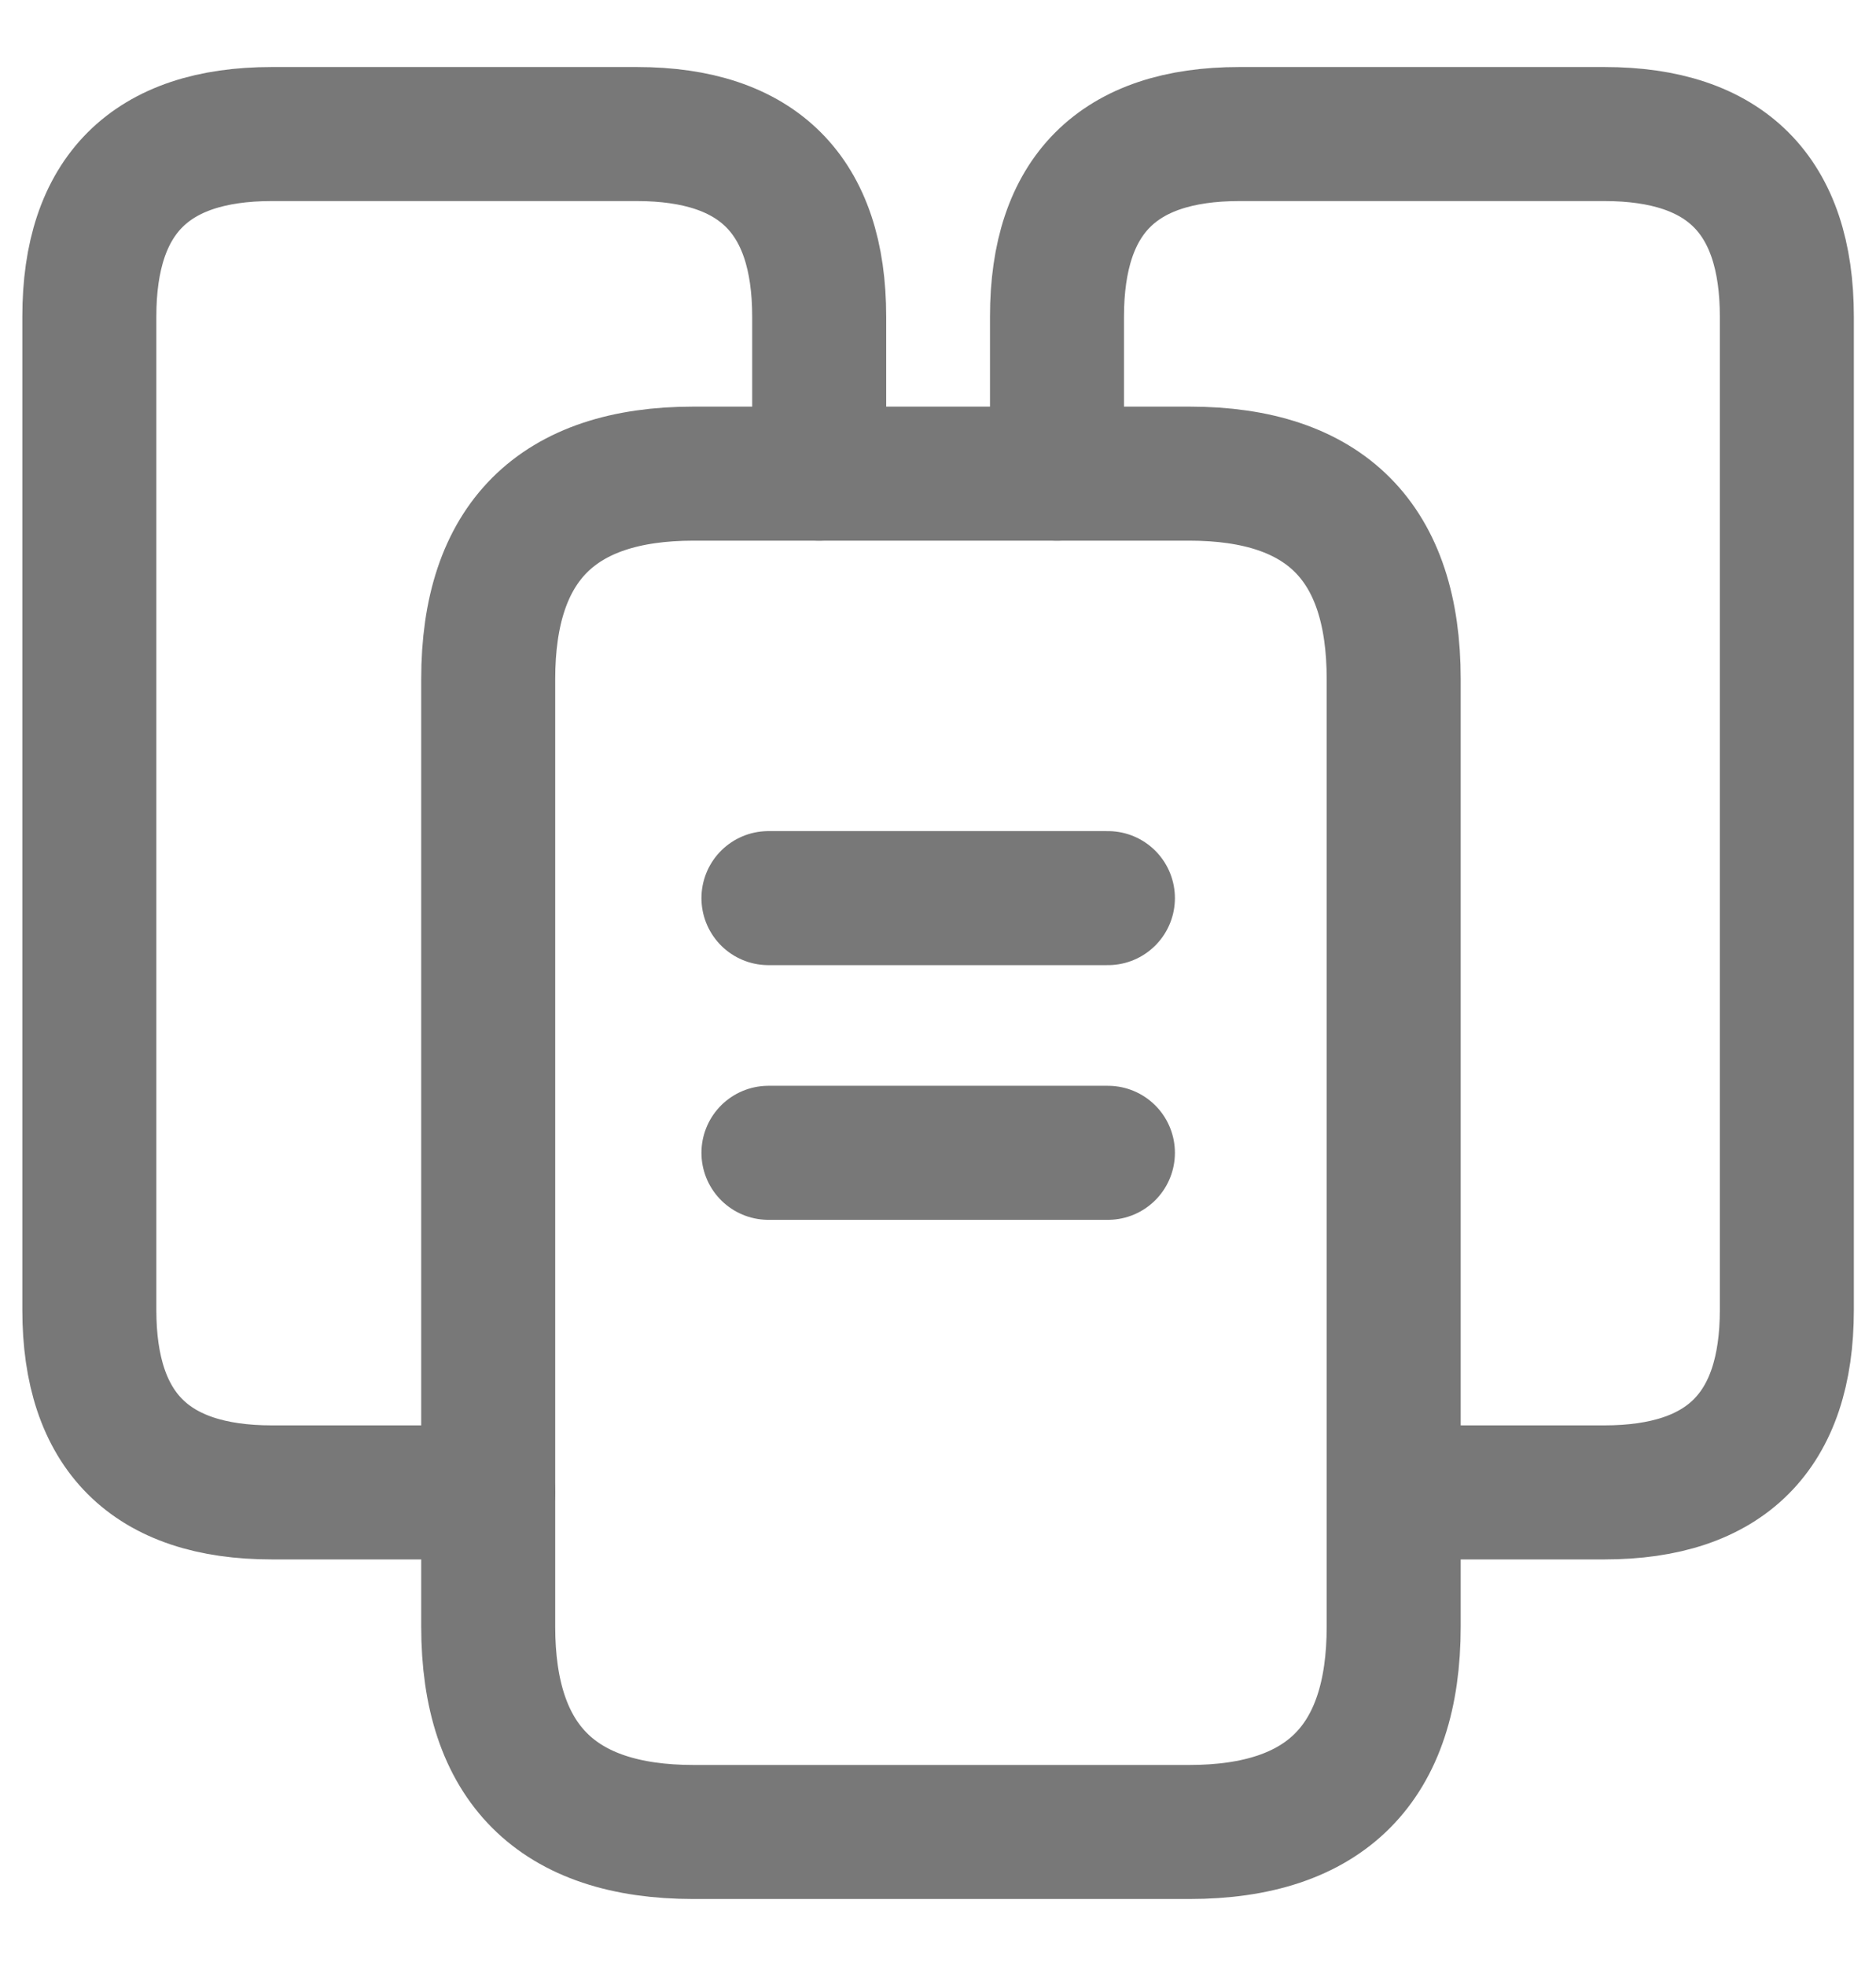 <svg width="21" height="22" viewBox="0 0 21 22" fill="none" xmlns="http://www.w3.org/2000/svg">
<path d="M5.465 16.7H3.043C1.684 16.7 1 16.016 1 14.658V3.543C1 2.184 1.684 1.5 3.043 1.5H7.128C8.486 1.5 9.17 2.184 9.17 3.543V5.3" stroke="#787878" stroke-width="1.5" stroke-miterlimit="10" stroke-linecap="round" stroke-linejoin="round"/>
<path d="M15.601 7.599V18.201C15.601 19.731 14.841 20.5 13.312 20.5H7.764C6.234 20.5 5.465 19.731 5.465 18.201V7.599C5.465 6.07 6.234 5.3 7.764 5.3H13.312C14.841 5.3 15.601 6.07 15.601 7.599Z" stroke="#787878" stroke-width="1.5" stroke-miterlimit="10" stroke-linecap="round" stroke-linejoin="round"/>
<path d="M11.832 5.3V3.543C11.832 2.184 12.516 1.5 13.874 1.5H17.959C19.318 1.5 20.002 2.184 20.002 3.543V14.658C20.002 16.016 19.318 16.7 17.959 16.7H15.604" stroke="#787878" stroke-width="1.5" stroke-miterlimit="10" stroke-linecap="round" stroke-linejoin="round"/>
<path d="M8.602 10.05H12.402" stroke="#787878" stroke-width="1.5" stroke-miterlimit="10" stroke-linecap="round" stroke-linejoin="round"/>
<path d="M8.602 12.9H12.402" stroke="#787878" stroke-width="1.5" stroke-miterlimit="10" stroke-linecap="round" stroke-linejoin="round"/>
</svg>
